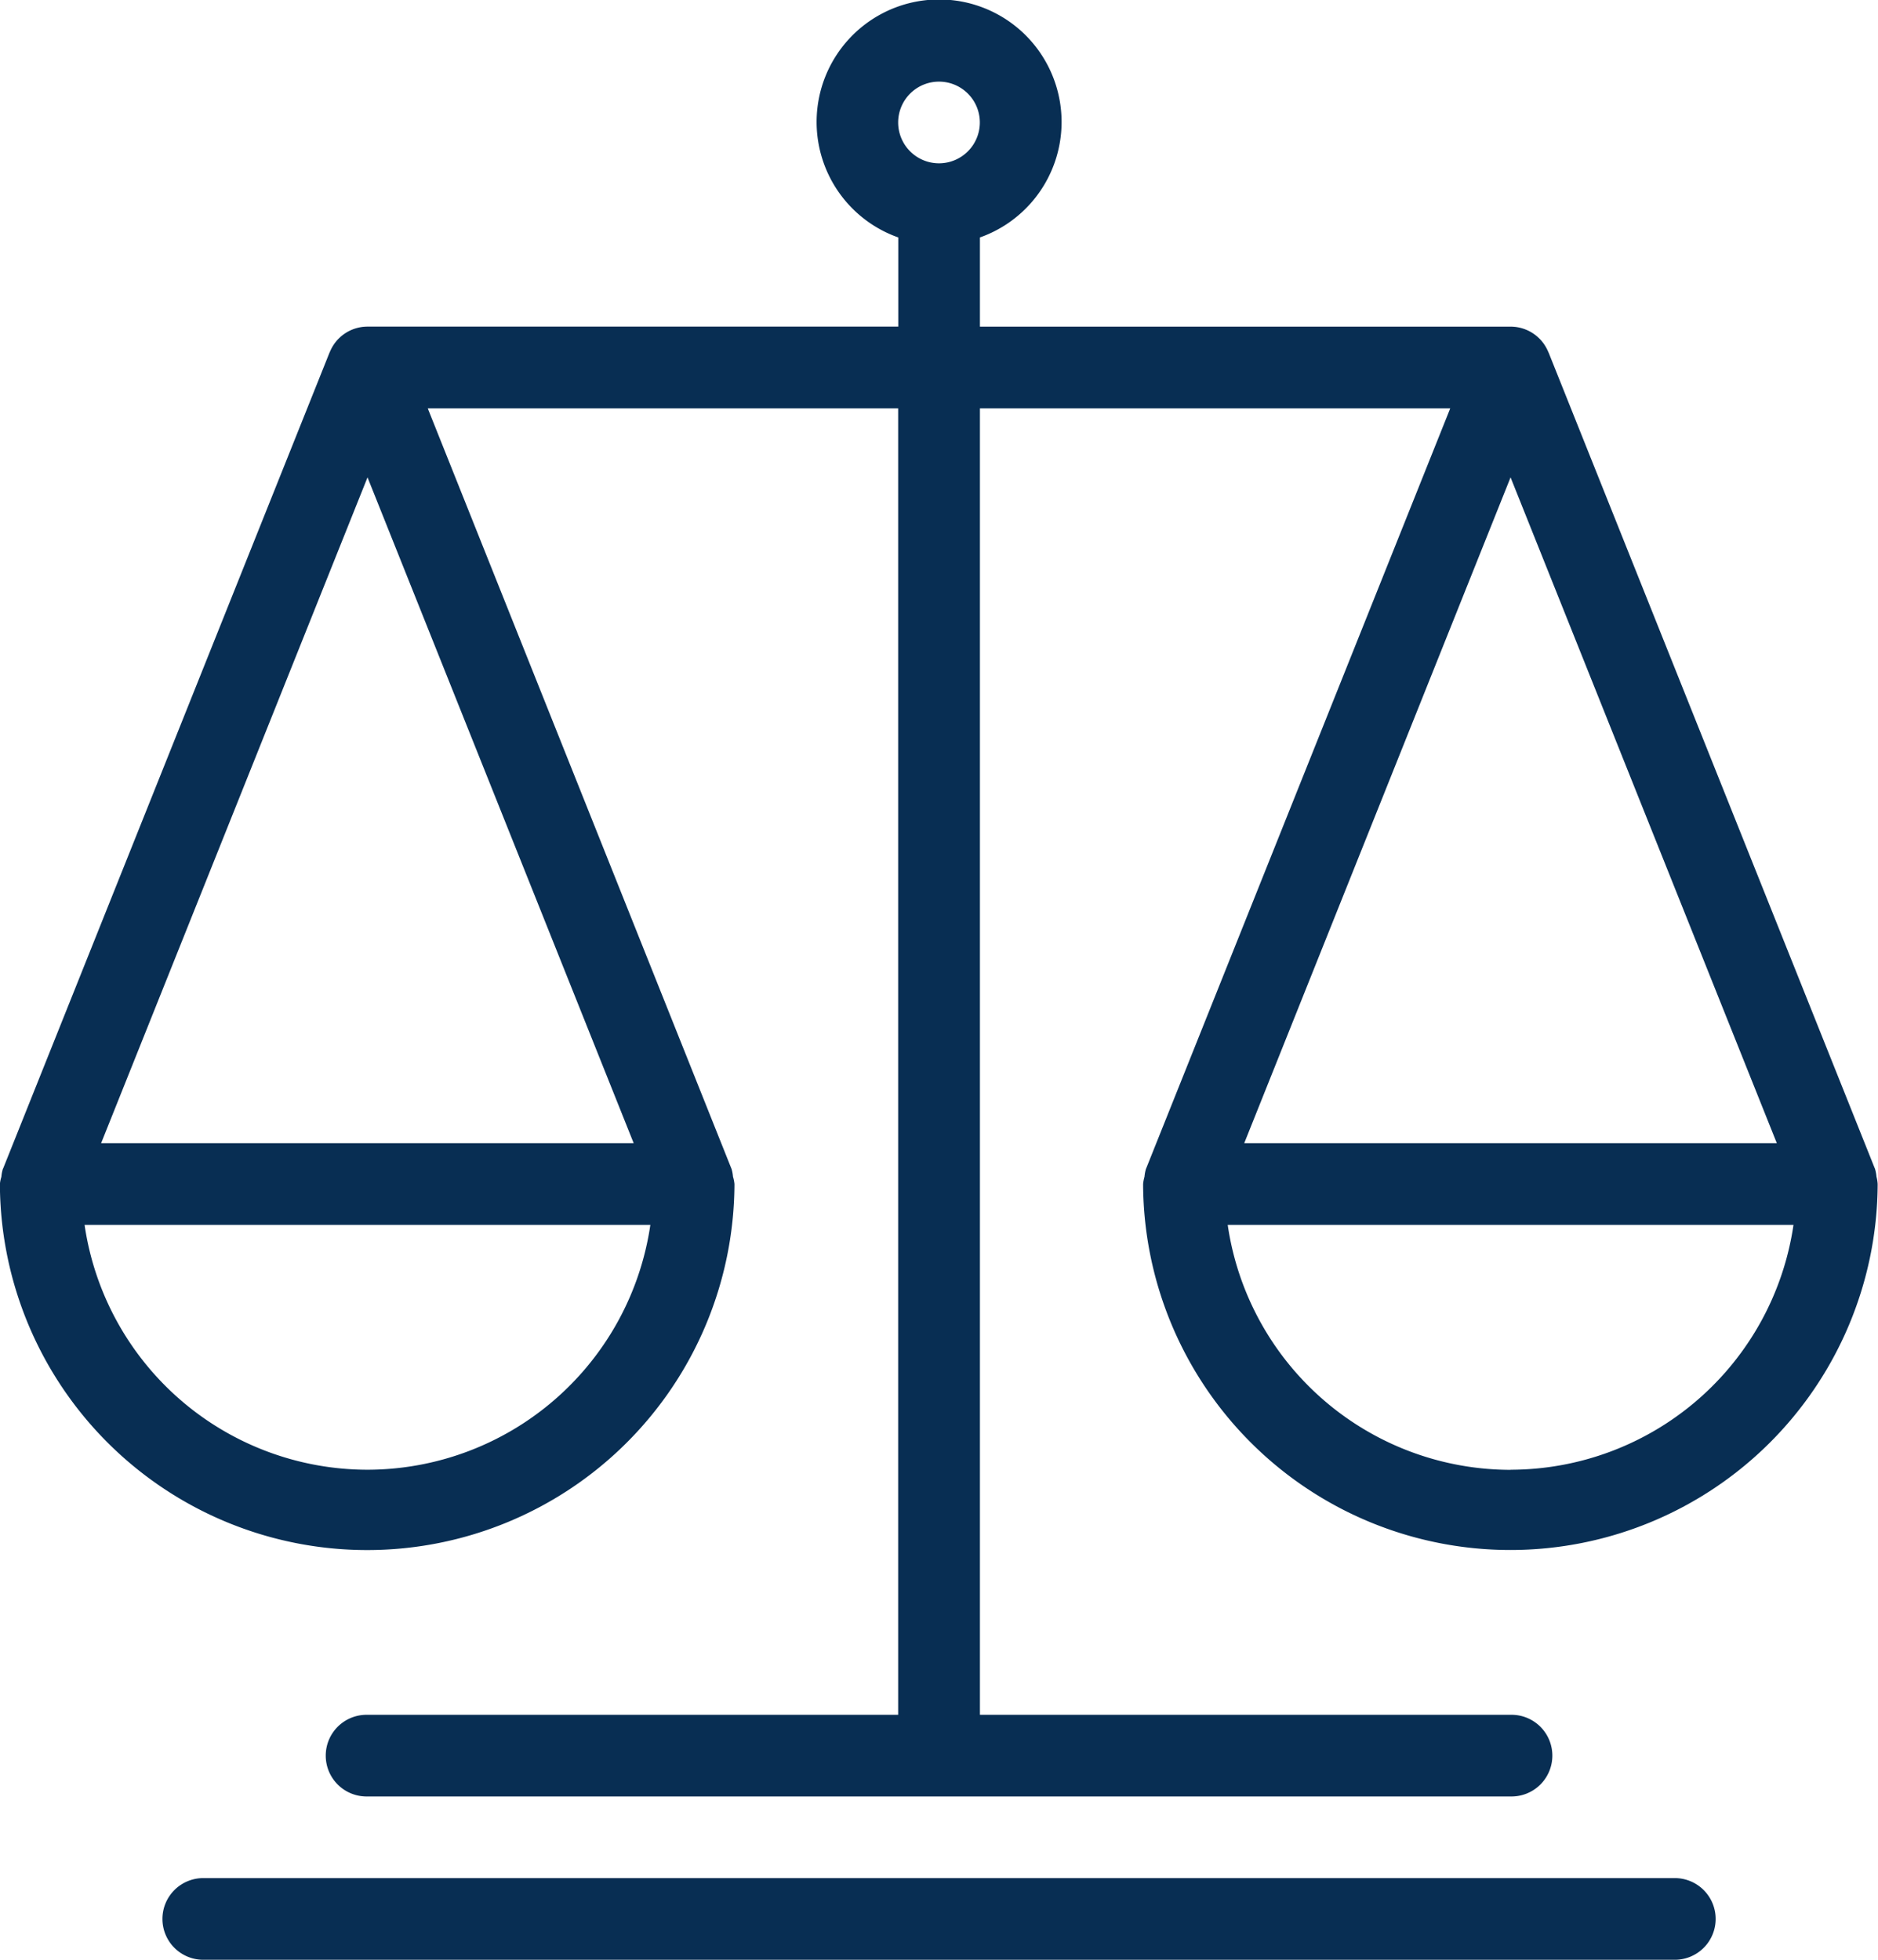 <svg xmlns="http://www.w3.org/2000/svg" width="86" height="89.74" viewBox="0 0 86 89.74"><g transform="translate(-1.87)"><path d="M78.522,86h-67.3a1.87,1.87,0,1,0,0,3.739h67.3a1.87,1.87,0,1,0,0-3.739Z" fill="#082e53"/><path d="M87.8,53.881a1.737,1.737,0,0,0-.067-.359l-.015-.034v0L72.779,16.127s-.008,0-.008-.011a1.865,1.865,0,0,0-1.727-1.159h-24.3V10.873a5.609,5.609,0,1,0-3.739,0v4.083H18.7a1.86,1.86,0,0,0-1.727,1.167s-.008,0-.008.011L2.019,53.492v0L2,53.53a1.69,1.69,0,0,0-.067.359,1.509,1.509,0,0,0-.067.329c0,.008,0,.015,0,.022s0,.034,0,.049a16.819,16.819,0,0,0,33.637,0c0-.019,0-.034,0-.049s0-.015,0-.022a1.676,1.676,0,0,0-.067-.337,1.737,1.737,0,0,0-.067-.359l-.015-.034v0L21.459,18.7H43V78.522H18.7a1.87,1.87,0,1,0,0,3.739H71.044a1.87,1.87,0,1,0,0-3.739h-24.3V18.7H68.281L54.363,53.489v0l-.015.034a1.69,1.69,0,0,0-.067.359,1.868,1.868,0,0,0-.064.333c0,.008,0,.015,0,.022s0,.034,0,.049a16.819,16.819,0,0,0,33.637,0c0-.019,0-.034,0-.049s0-.015,0-.022A1.653,1.653,0,0,0,87.8,53.881ZM18.7,67.3A13.105,13.105,0,0,1,5.743,56.087H31.652A13.112,13.112,0,0,1,18.7,67.3ZM30.889,52.348H6.5L18.7,21.859ZM44.87,7.478a1.87,1.87,0,1,1,1.87-1.87A1.87,1.87,0,0,1,44.87,7.478ZM71.044,21.859,83.237,52.348H58.847Zm0,45.446A13.105,13.105,0,0,1,58.091,56.087H84A13.112,13.112,0,0,1,71.044,67.3Z" fill="#082e53"/></g></svg>